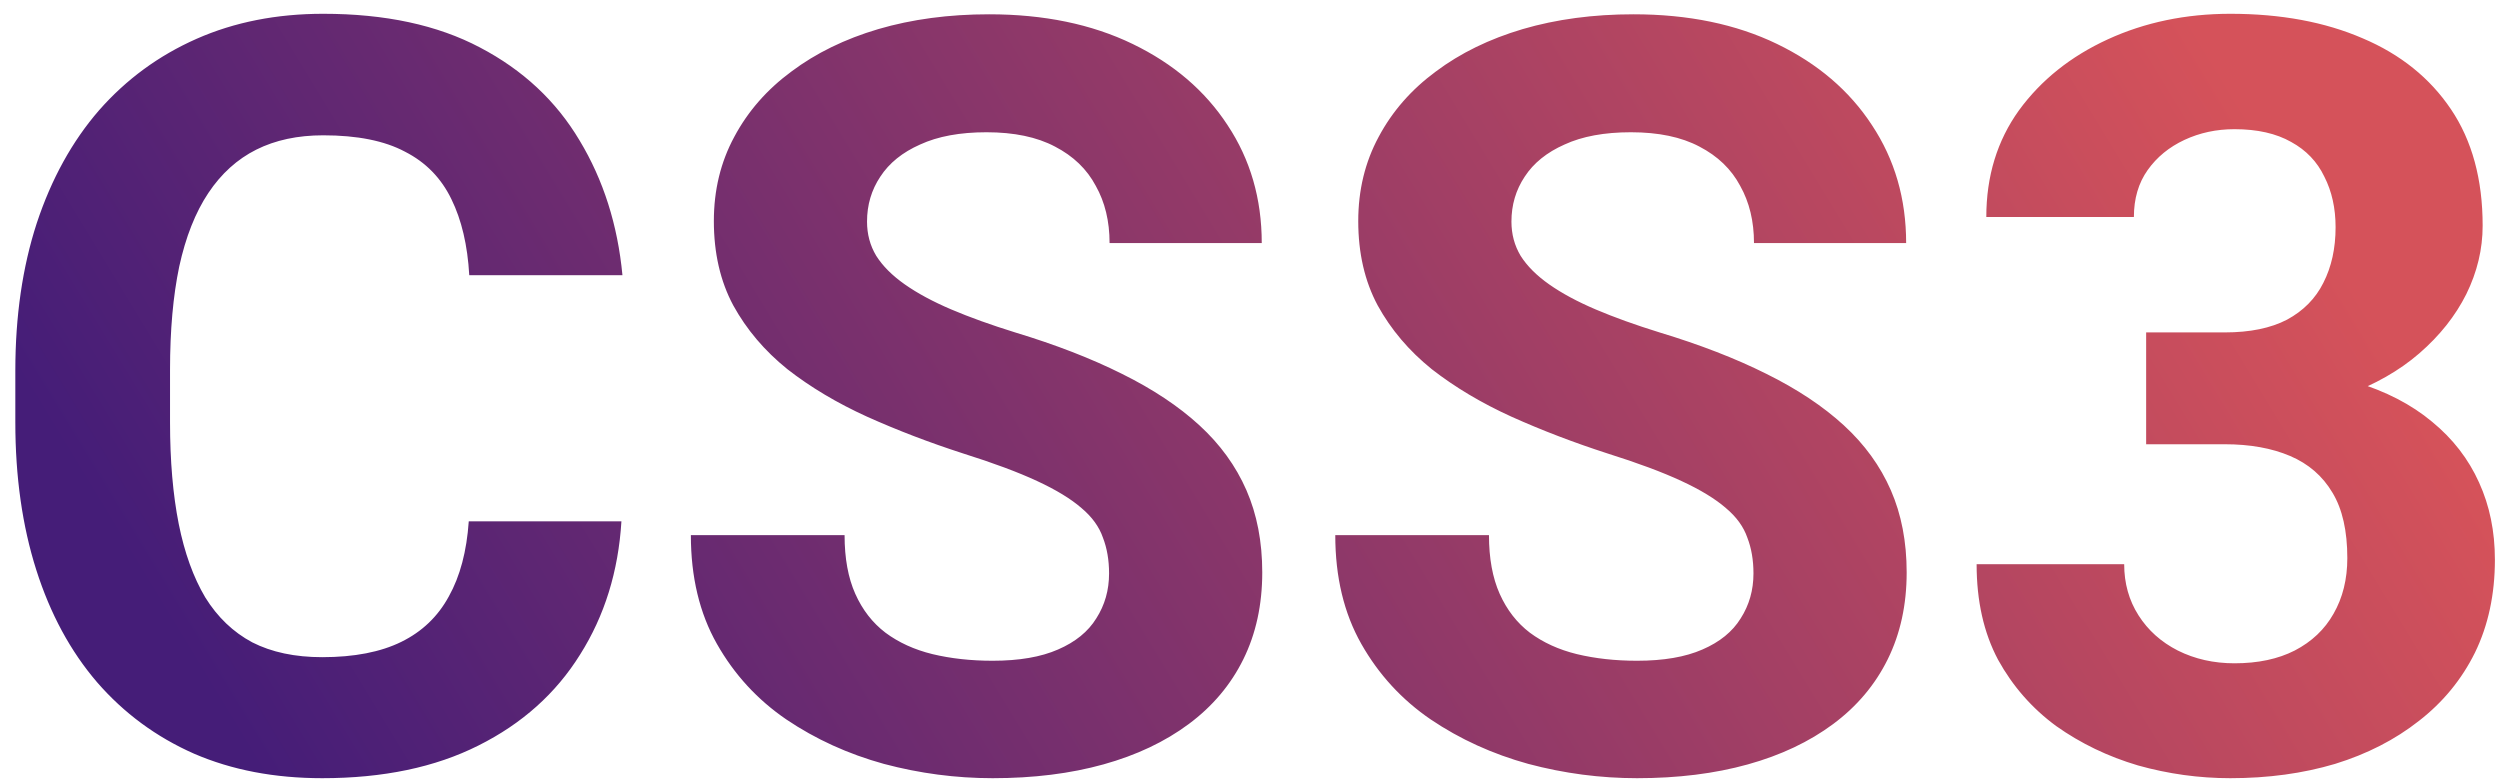 <svg width="153" height="48" viewBox="0 0 153 48" fill="none" xmlns="http://www.w3.org/2000/svg">
<path d="M28.688 31.906H38.031C37.844 34.969 37 37.688 35.5 40.062C34.021 42.438 31.948 44.292 29.281 45.625C26.635 46.958 23.448 47.625 19.719 47.625C16.802 47.625 14.188 47.125 11.875 46.125C9.562 45.104 7.583 43.646 5.938 41.75C4.312 39.854 3.073 37.562 2.219 34.875C1.365 32.188 0.938 29.177 0.938 25.844V22.688C0.938 19.354 1.375 16.344 2.25 13.656C3.146 10.948 4.417 8.646 6.062 6.75C7.729 4.854 9.719 3.396 12.031 2.375C14.344 1.354 16.927 0.844 19.781 0.844C23.573 0.844 26.771 1.531 29.375 2.906C32 4.281 34.031 6.177 35.469 8.594C36.927 11.01 37.802 13.76 38.094 16.844H28.719C28.615 15.01 28.25 13.458 27.625 12.188C27 10.896 26.052 9.927 24.781 9.281C23.531 8.615 21.865 8.281 19.781 8.281C18.219 8.281 16.854 8.573 15.688 9.156C14.521 9.74 13.542 10.625 12.75 11.812C11.958 13 11.365 14.5 10.969 16.312C10.594 18.104 10.406 20.208 10.406 22.625V25.844C10.406 28.198 10.583 30.271 10.938 32.062C11.292 33.833 11.833 35.333 12.562 36.562C13.312 37.771 14.271 38.688 15.438 39.312C16.625 39.917 18.052 40.219 19.719 40.219C21.677 40.219 23.292 39.906 24.562 39.281C25.833 38.656 26.802 37.729 27.469 36.5C28.156 35.271 28.562 33.74 28.688 31.906ZM67.875 35.094C67.875 34.281 67.75 33.552 67.5 32.906C67.271 32.24 66.833 31.635 66.188 31.094C65.542 30.531 64.635 29.979 63.469 29.438C62.302 28.896 60.792 28.333 58.938 27.75C56.875 27.083 54.917 26.333 53.062 25.5C51.229 24.667 49.604 23.698 48.188 22.594C46.792 21.469 45.688 20.167 44.875 18.688C44.083 17.208 43.688 15.49 43.688 13.531C43.688 11.635 44.104 9.917 44.938 8.375C45.771 6.812 46.938 5.479 48.438 4.375C49.938 3.25 51.708 2.385 53.75 1.781C55.812 1.177 58.073 0.875 60.531 0.875C63.885 0.875 66.812 1.479 69.312 2.688C71.812 3.896 73.75 5.552 75.125 7.656C76.521 9.76 77.219 12.167 77.219 14.875H67.906C67.906 13.542 67.625 12.375 67.062 11.375C66.521 10.354 65.688 9.552 64.562 8.969C63.458 8.385 62.062 8.094 60.375 8.094C58.75 8.094 57.396 8.344 56.312 8.844C55.229 9.323 54.417 9.979 53.875 10.812C53.333 11.625 53.062 12.542 53.062 13.562C53.062 14.333 53.25 15.031 53.625 15.656C54.021 16.281 54.604 16.865 55.375 17.406C56.146 17.948 57.094 18.458 58.219 18.938C59.344 19.417 60.646 19.885 62.125 20.344C64.604 21.094 66.781 21.938 68.656 22.875C70.552 23.812 72.135 24.865 73.406 26.031C74.677 27.198 75.635 28.521 76.281 30C76.927 31.479 77.25 33.156 77.25 35.031C77.25 37.01 76.865 38.781 76.094 40.344C75.323 41.906 74.208 43.229 72.75 44.312C71.292 45.396 69.552 46.219 67.531 46.781C65.51 47.344 63.25 47.625 60.75 47.625C58.5 47.625 56.281 47.333 54.094 46.75C51.906 46.146 49.917 45.24 48.125 44.031C46.354 42.823 44.938 41.281 43.875 39.406C42.812 37.531 42.281 35.312 42.281 32.75H51.688C51.688 34.167 51.906 35.365 52.344 36.344C52.781 37.323 53.396 38.115 54.188 38.719C55 39.323 55.958 39.76 57.062 40.031C58.188 40.302 59.417 40.438 60.75 40.438C62.375 40.438 63.708 40.208 64.75 39.75C65.812 39.292 66.594 38.656 67.094 37.844C67.615 37.031 67.875 36.115 67.875 35.094ZM107.312 35.094C107.312 34.281 107.188 33.552 106.938 32.906C106.708 32.24 106.271 31.635 105.625 31.094C104.979 30.531 104.073 29.979 102.906 29.438C101.74 28.896 100.229 28.333 98.375 27.75C96.312 27.083 94.354 26.333 92.5 25.5C90.667 24.667 89.042 23.698 87.625 22.594C86.229 21.469 85.125 20.167 84.312 18.688C83.521 17.208 83.125 15.49 83.125 13.531C83.125 11.635 83.542 9.917 84.375 8.375C85.208 6.812 86.375 5.479 87.875 4.375C89.375 3.25 91.146 2.385 93.188 1.781C95.25 1.177 97.51 0.875 99.969 0.875C103.323 0.875 106.25 1.479 108.75 2.688C111.25 3.896 113.188 5.552 114.562 7.656C115.958 9.76 116.656 12.167 116.656 14.875H107.344C107.344 13.542 107.062 12.375 106.5 11.375C105.958 10.354 105.125 9.552 104 8.969C102.896 8.385 101.5 8.094 99.812 8.094C98.188 8.094 96.833 8.344 95.75 8.844C94.667 9.323 93.854 9.979 93.312 10.812C92.771 11.625 92.5 12.542 92.5 13.562C92.5 14.333 92.688 15.031 93.062 15.656C93.458 16.281 94.042 16.865 94.812 17.406C95.583 17.948 96.531 18.458 97.656 18.938C98.781 19.417 100.083 19.885 101.562 20.344C104.042 21.094 106.219 21.938 108.094 22.875C109.99 23.812 111.573 24.865 112.844 26.031C114.115 27.198 115.073 28.521 115.719 30C116.365 31.479 116.688 33.156 116.688 35.031C116.688 37.01 116.302 38.781 115.531 40.344C114.76 41.906 113.646 43.229 112.188 44.312C110.729 45.396 108.99 46.219 106.969 46.781C104.948 47.344 102.688 47.625 100.188 47.625C97.938 47.625 95.719 47.333 93.531 46.75C91.344 46.146 89.354 45.24 87.562 44.031C85.792 42.823 84.375 41.281 83.312 39.406C82.25 37.531 81.719 35.312 81.719 32.75H91.125C91.125 34.167 91.344 35.365 91.781 36.344C92.219 37.323 92.833 38.115 93.625 38.719C94.438 39.323 95.396 39.76 96.5 40.031C97.625 40.302 98.854 40.438 100.188 40.438C101.812 40.438 103.146 40.208 104.188 39.75C105.25 39.292 106.031 38.656 106.531 37.844C107.052 37.031 107.312 36.115 107.312 35.094ZM131.344 20.344H136.156C137.698 20.344 138.969 20.083 139.969 19.562C140.969 19.021 141.708 18.271 142.188 17.312C142.688 16.333 142.938 15.198 142.938 13.906C142.938 12.74 142.708 11.708 142.25 10.812C141.812 9.896 141.135 9.188 140.219 8.688C139.302 8.167 138.146 7.906 136.75 7.906C135.646 7.906 134.625 8.125 133.688 8.562C132.75 9 132 9.615 131.438 10.406C130.875 11.198 130.594 12.156 130.594 13.281H121.562C121.562 10.781 122.229 8.604 123.562 6.75C124.917 4.896 126.729 3.448 129 2.406C131.271 1.365 133.771 0.844 136.5 0.844C139.583 0.844 142.281 1.344 144.594 2.344C146.906 3.323 148.708 4.771 150 6.688C151.292 8.604 151.938 10.979 151.938 13.812C151.938 15.25 151.604 16.646 150.938 18C150.271 19.333 149.312 20.542 148.062 21.625C146.833 22.688 145.333 23.542 143.562 24.188C141.792 24.812 139.802 25.125 137.594 25.125H131.344V20.344ZM131.344 27.188V22.531H137.594C140.073 22.531 142.25 22.812 144.125 23.375C146 23.938 147.573 24.75 148.844 25.812C150.115 26.854 151.073 28.094 151.719 29.531C152.365 30.948 152.688 32.521 152.688 34.25C152.688 36.375 152.281 38.271 151.469 39.938C150.656 41.583 149.51 42.979 148.031 44.125C146.573 45.271 144.865 46.146 142.906 46.75C140.948 47.333 138.812 47.625 136.5 47.625C134.583 47.625 132.698 47.365 130.844 46.844C129.01 46.302 127.344 45.5 125.844 44.438C124.365 43.354 123.177 42 122.281 40.375C121.406 38.729 120.969 36.781 120.969 34.531H130C130 35.698 130.292 36.74 130.875 37.656C131.458 38.573 132.26 39.292 133.281 39.812C134.323 40.333 135.479 40.594 136.75 40.594C138.188 40.594 139.417 40.333 140.438 39.812C141.479 39.271 142.271 38.521 142.812 37.562C143.375 36.583 143.656 35.448 143.656 34.156C143.656 32.49 143.354 31.156 142.75 30.156C142.146 29.135 141.281 28.385 140.156 27.906C139.031 27.427 137.698 27.188 136.156 27.188H131.344Z" fill="url(#paint0_linear_106_103)"/>
<defs>
<linearGradient id="paint0_linear_106_103" x1="133.781" y1="0.5" x2="26.82" y2="65.478" gradientUnits="userSpaceOnUse">
<stop stop-color="#D5525A"/>
<stop offset="1" stop-color="#451D78"/>
</linearGradient>
</defs>
</svg>
